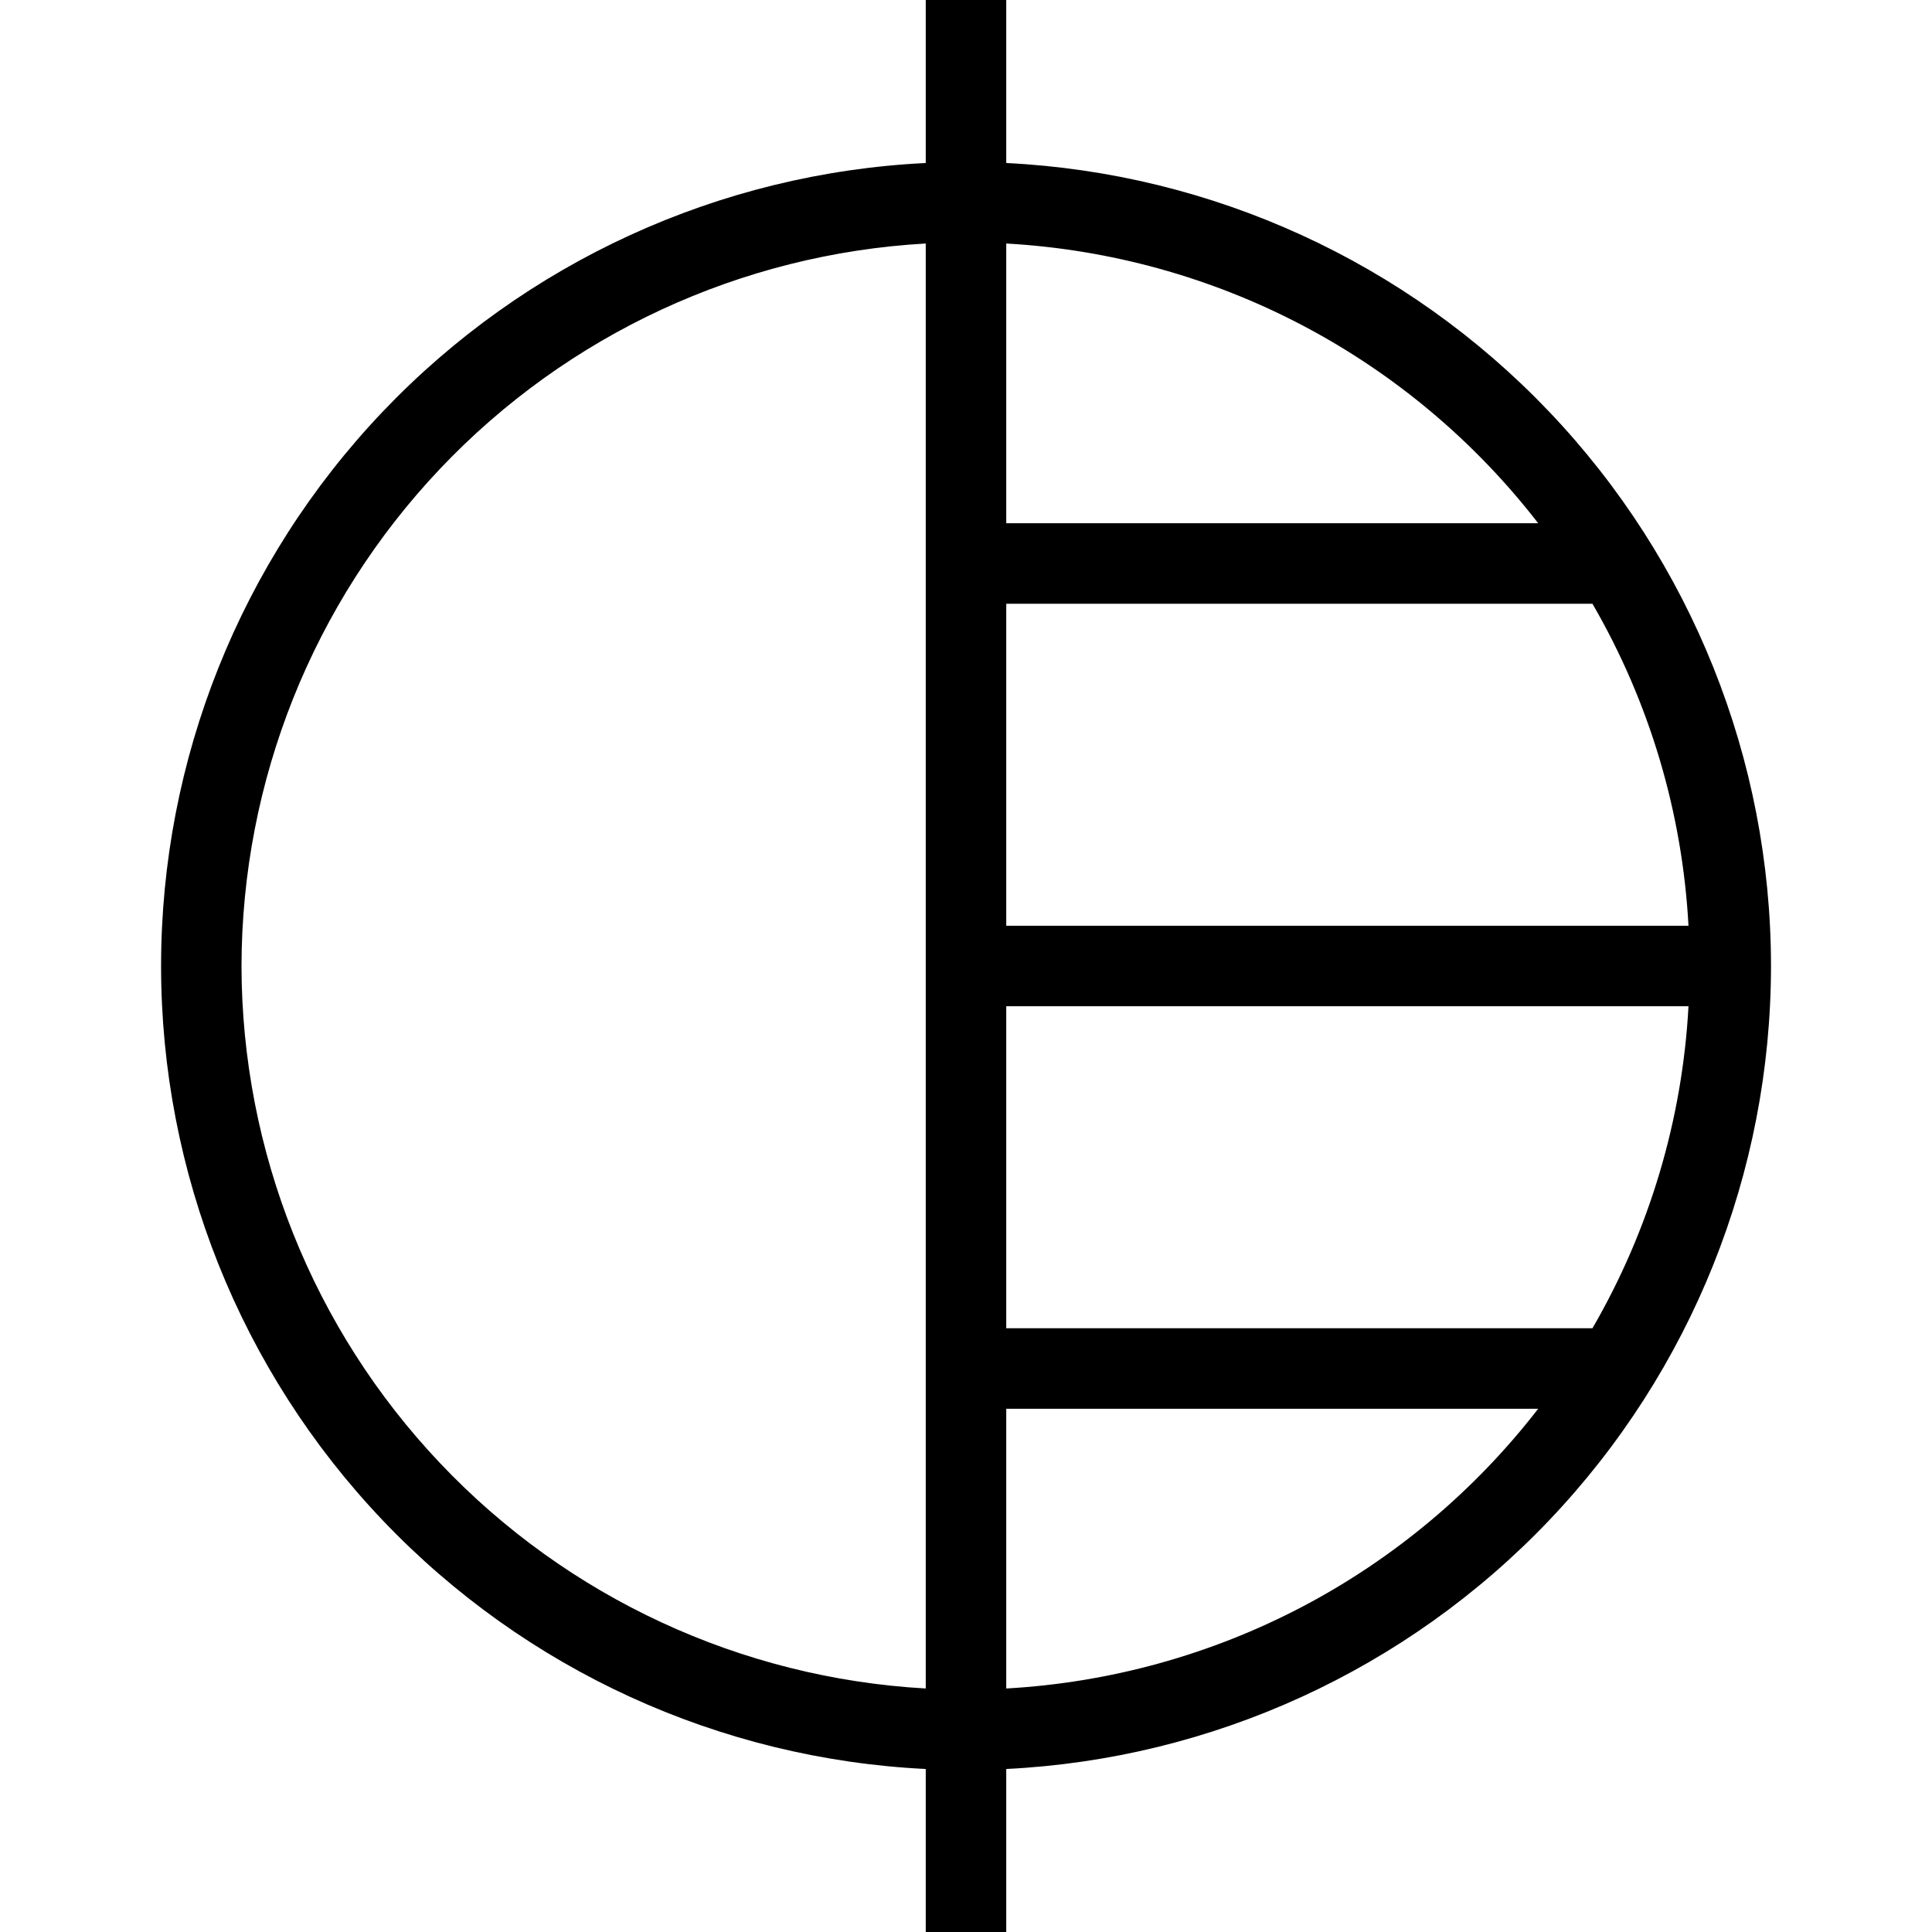<svg width="24" height="24" viewBox="0 0 24 24" fill="none" xmlns="http://www.w3.org/2000/svg">
<path d="M22 12C21.999 9.436 21.012 6.971 19.244 5.114C17.475 3.257 15.061 2.151 12.5 2.025V0H11.5V2.025C8.939 2.15 6.524 3.256 4.755 5.113C2.987 6.97 2.001 9.436 2.001 12C2.001 14.564 2.987 17.03 4.755 18.887C6.524 20.744 8.939 21.85 11.5 21.975V24H12.5V21.975C15.061 21.849 17.475 20.743 19.244 18.886C21.012 17.029 21.999 14.564 22 12ZM20.975 11.5H12.5V7.5H19.782C20.49 8.72 20.899 10.091 20.975 11.5ZM12.5 12.5H20.975C20.899 13.909 20.49 15.28 19.782 16.5H12.5V12.5ZM19.108 6.5H12.5V3.025C13.786 3.097 15.042 3.444 16.182 4.043C17.322 4.643 18.32 5.481 19.108 6.5ZM3 12C3.004 9.702 3.886 7.492 5.466 5.824C7.047 4.155 9.205 3.154 11.5 3.025V20.975C9.205 20.846 7.047 19.845 5.467 18.176C3.886 16.508 3.004 14.298 3 12ZM12.5 20.975V17.5H19.108C18.32 18.519 17.322 19.357 16.182 19.957C15.042 20.556 13.786 20.903 12.5 20.975Z" fill="black"/>
</svg>
